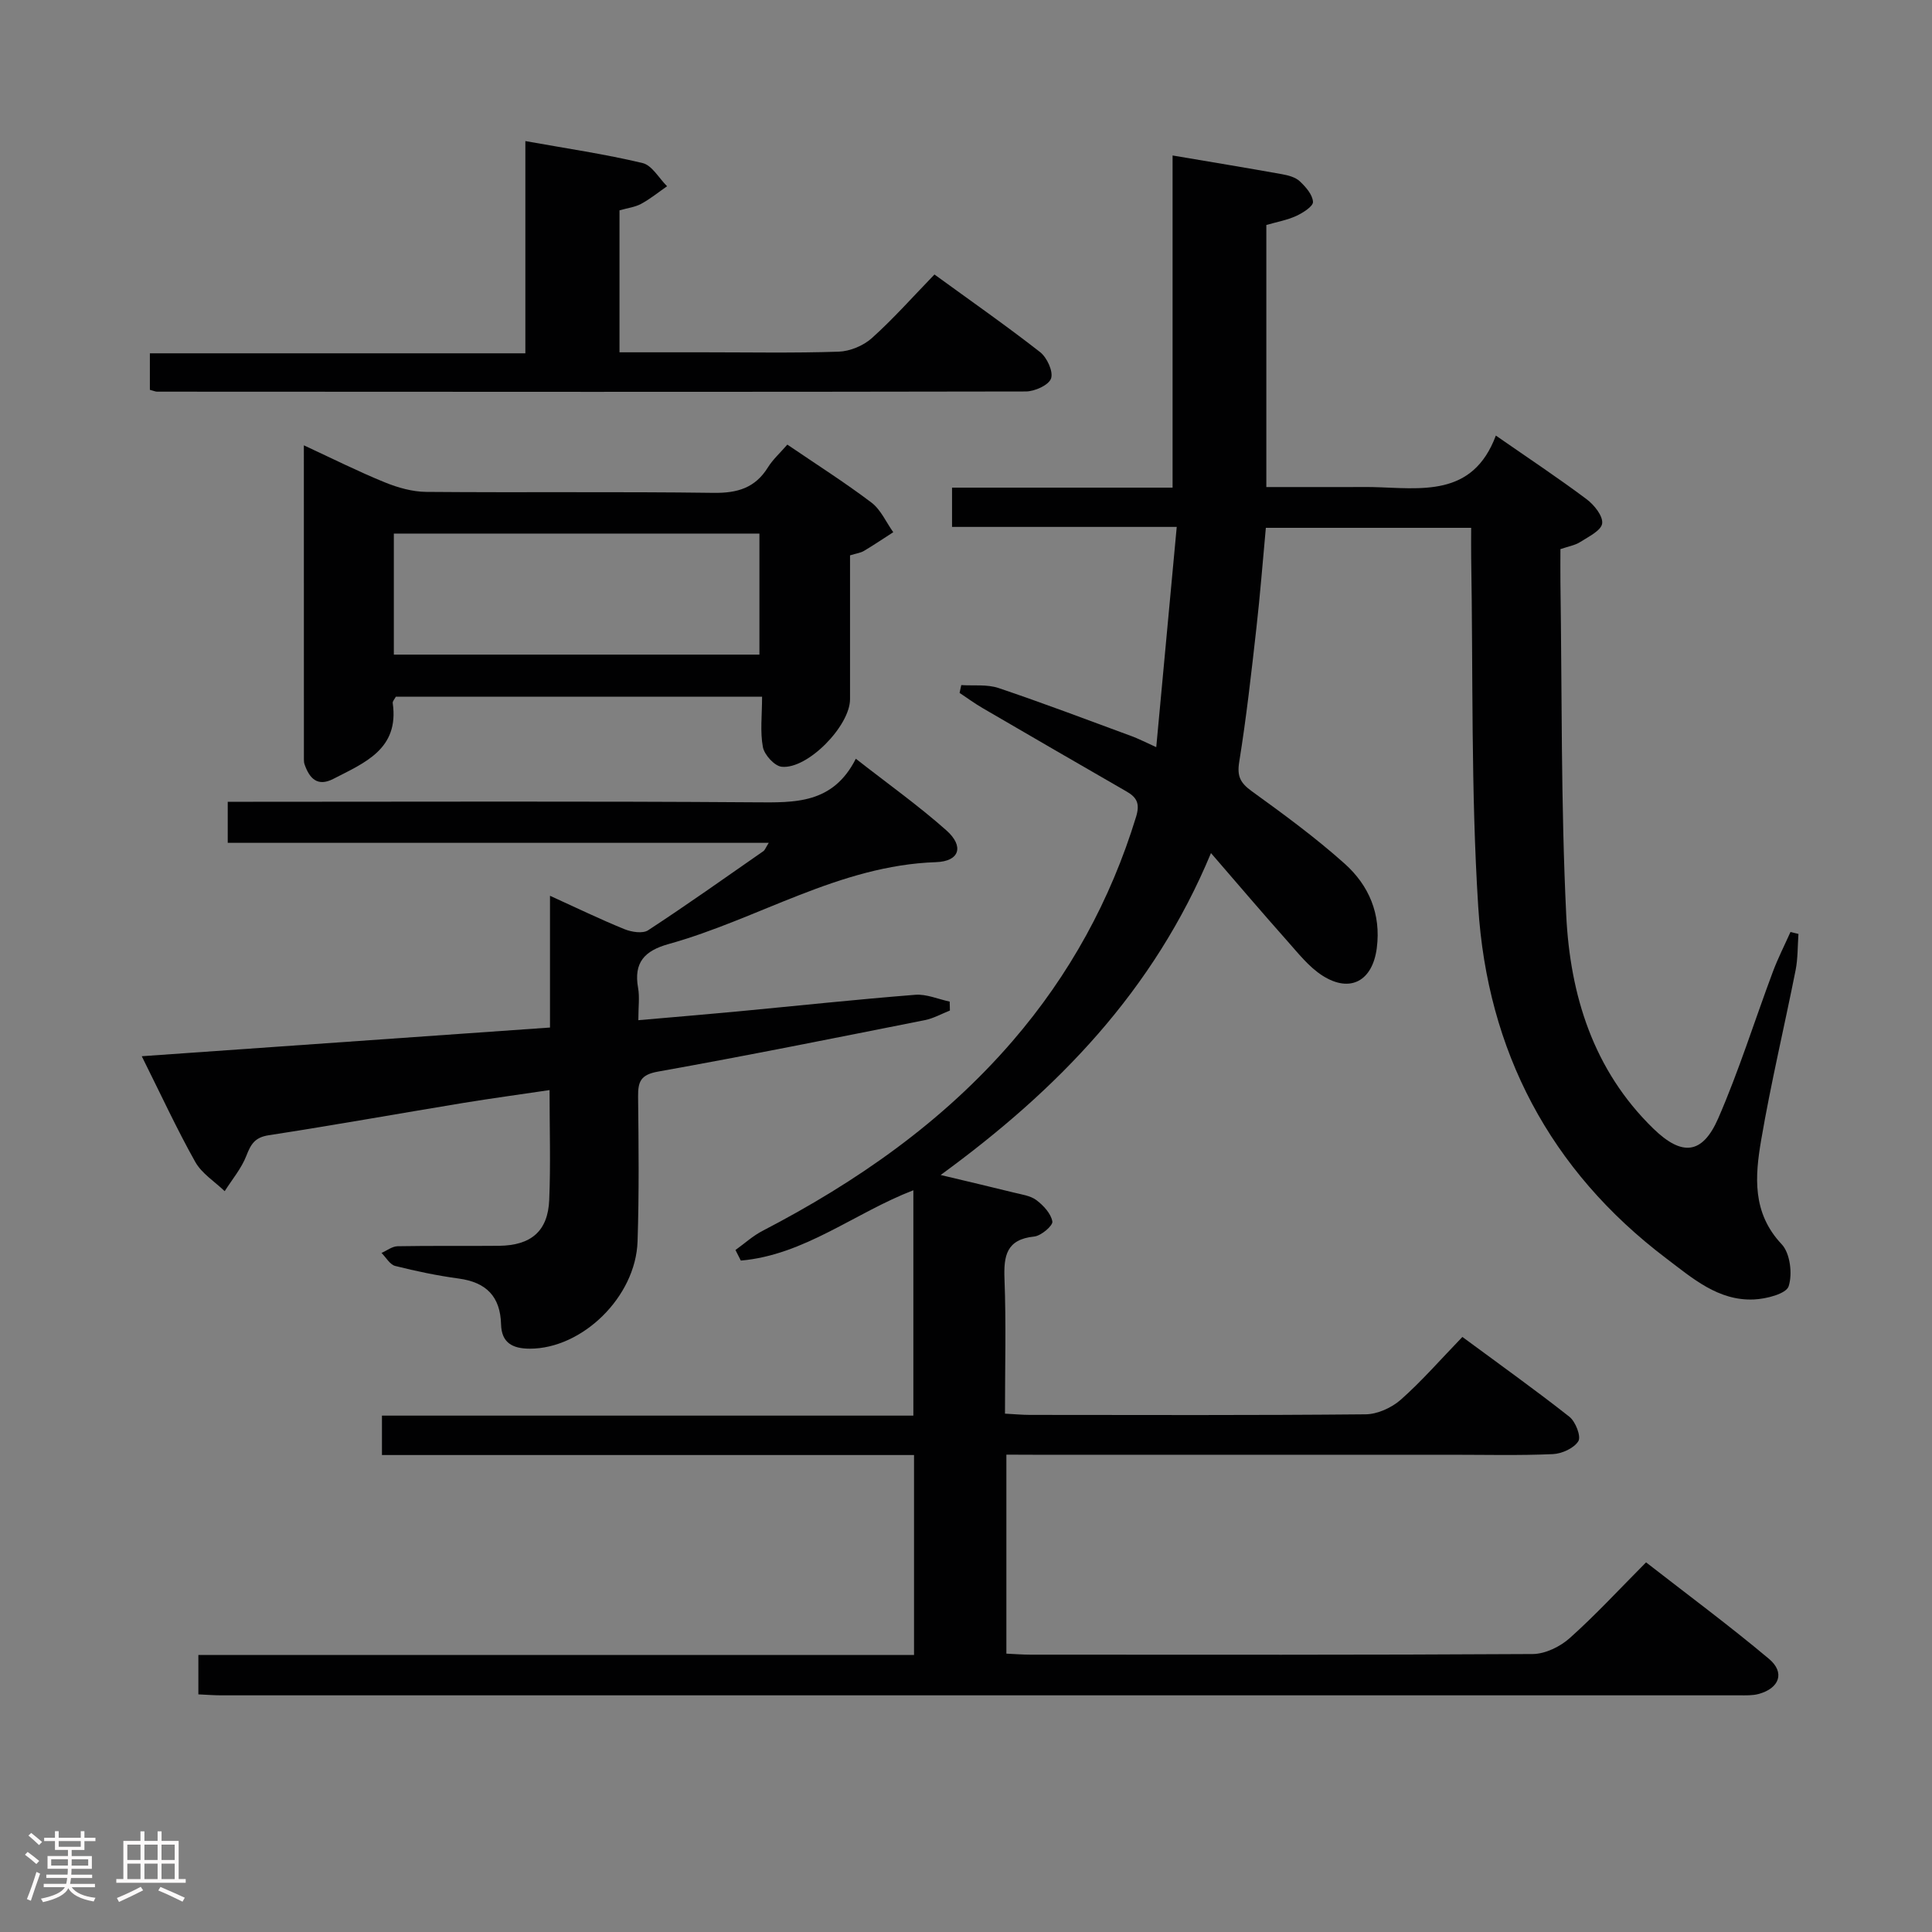 <svg enable-background="new 0 0 400 400" viewBox="0 0 400 400" xmlns="http://www.w3.org/2000/svg"><rect x="0" y="0" width="400" height="400" fill="#808080" stroke="none"/><path d="m5.17 384 .55-.58c.85.61 1.65 1.24 2.4 1.87l-.59.64c-.83-.73-1.62-1.38-2.36-1.93m1.22 9.53-.82-.34c.71-1.76 1.37-3.64 1.98-5.63.24.13.5.25.76.36-.6 1.67-1.24 3.54-1.92 5.61m-.5-13.5.57-.54c.56.44 1.31 1.06 2.26 1.87l-.64.64c-.68-.66-1.41-1.32-2.19-1.97m3.25.46h2.24v-1.36h.77v1.36h4.57v-1.36h.76v1.36h2.28v.69h-2.28v1.84h-2.64v1.26h4.18v2.64h-4.21c0 .45-.02.86-.05 1.21h4.32v.69h-4.38c-.04.34-.1.75-.19 1.22h5.15v.69h-4.82c.87 1.19 2.51 1.92 4.93 2.19-.17.31-.3.57-.37.76-2.77-.49-4.52-1.41-5.26-2.76-.56 1.26-2.3 2.23-5.24 2.9-.12-.24-.26-.48-.43-.72 2.73-.55 4.38-1.34 4.96-2.38h-4.38v-.69h4.65c.1-.38.17-.79.21-1.22h-4.32v-.69h4.4c.03-.34.05-.75.05-1.21h-4.2v-2.64h4.23v-1.26h-2.69v-1.84h-2.24zm1.46 4.46v1.29h3.45c.01-.4.02-.57.01-.53v-.32-.45h-3.46zm1.55-2.59h4.57v-1.19h-4.57zm6.11 2.59h-3.42v.77c-.02.19-.01.37-.02.53h3.44z" fill="#fcfafa"/><path d="m32.63 379.16h.82v1.98h3.54v7.89h1.46v.78h-14.37v-.78h1.46v-7.89h3.54v-1.98h.82v1.98h2.73zm-3.49 11.48.5.73c-1.61.82-3.28 1.63-5 2.41-.13-.27-.28-.55-.44-.82 1.75-.72 3.4-1.49 4.94-2.32m-2.78-5.55h2.73v-3.18h-2.73zm0 3.95h2.73v-3.2h-2.73zm3.54-3.95h2.73v-3.18h-2.73zm0 3.95h2.73v-3.2h-2.73zm7.89 4.68c-1.84-.92-3.51-1.7-5.02-2.32l.45-.73c1.89.8 3.57 1.55 5.04 2.23zm-1.62-11.81h-2.73v3.18h2.73zm-2.73 7.13h2.73v-3.2h-2.73z" fill="#fcfafa"/><g fill="#010102"><path d="m208.36 301.17v41.2c1.75.08 3.38.21 5 .21 34.66.01 69.32.08 103.98-.13 2.6-.02 5.68-1.53 7.67-3.31 5.33-4.76 10.19-10.04 15.79-15.67 8.58 6.68 17.22 13.08 25.45 19.98 3.37 2.83 2.16 6.1-2.15 7.27-1.25.34-2.64.28-3.96.28-104.82.01-209.63.01-314.45 0-1.46 0-2.93-.13-4.62-.2 0-2.7 0-5.11 0-8.15h148.17c0-14.03 0-27.43 0-41.4-36.79 0-73.34 0-110.16 0 0-2.98 0-5.37 0-8.16h110.02c0-15.71 0-31.04 0-46.66-12.13 4.67-22.56 13.42-35.72 14.56-.37-.73-.74-1.46-1.11-2.19 1.86-1.33 3.59-2.92 5.6-3.96 19.52-10.14 37.31-22.53 51.78-39.31 11.78-13.67 20.27-29.13 25.56-46.41.82-2.68.22-4-1.97-5.25-9.94-5.72-19.86-11.48-29.77-17.25-1.65-.96-3.21-2.1-4.8-3.16.12-.54.23-1.08.35-1.62 2.58.17 5.34-.19 7.72.61 9.26 3.12 18.4 6.59 27.57 9.97 1.38.51 2.69 1.19 5.08 2.27 1.43-15.43 2.81-30.2 4.24-45.6-16.17 0-31.25 0-46.52 0 0-2.93 0-5.33 0-8.13h45.66c0-23.11 0-45.84 0-68.77 7.96 1.35 15.33 2.56 22.68 3.88 1.28.23 2.75.62 3.64 1.45 1.24 1.16 2.66 2.77 2.75 4.27.06.92-2.08 2.28-3.47 2.92-1.91.87-4.04 1.25-6.19 1.87v54.26h17.42c1.5 0 3-.03 4.5 0 10.07.24 20.78 2.23 25.6-10.66 6.87 4.77 12.95 8.8 18.78 13.17 1.57 1.17 3.43 3.48 3.23 5.03-.19 1.46-2.81 2.73-4.53 3.83-1.07.69-2.45.91-4.11 1.48 0 2.22-.03 4.53 0 6.84.33 22.97.09 45.98 1.2 68.91.8 16.55 5.58 32.11 18.03 44.22 5.91 5.74 10.14 5.43 13.44-2.12 4.3-9.87 7.52-20.21 11.3-30.31 1.05-2.82 2.43-5.52 3.66-8.27.55.13 1.1.27 1.65.4-.18 2.51-.11 5.07-.59 7.51-2.33 11.71-5.11 23.35-7.12 35.11-1.29 7.52-1.92 15.1 4.23 21.62 1.76 1.86 2.28 6.15 1.45 8.71-.51 1.56-4.63 2.62-7.19 2.73-7.37.33-12.73-4.4-18.12-8.48-24.15-18.27-37.07-43-38.96-72.84-1.53-24.06-1.05-48.25-1.46-72.38-.03-1.95 0-3.9 0-6.06-14.44 0-28.22 0-42.51 0-.65 6.99-1.18 13.9-1.96 20.78-1.04 9.24-2.07 18.49-3.55 27.67-.49 3 .23 4.36 2.58 6.07 6.59 4.76 13.19 9.6 19.24 15.01 5.01 4.48 7.57 10.4 6.66 17.47-.87 6.77-5.45 9.39-11.22 5.73-2.85-1.81-5.08-4.69-7.38-7.27-5.05-5.68-9.98-11.47-15.73-18.12-11.87 28.52-31.66 48.92-55.97 66.65 5.68 1.36 10.43 2.46 15.16 3.64 1.6.4 3.42.63 4.66 1.56 1.46 1.1 3.03 2.79 3.31 4.43.14.85-2.32 2.96-3.75 3.11-5.77.59-6.35 3.97-6.16 8.83.35 9.13.1 18.27.1 27.84 1.95.1 3.55.26 5.16.26 23.16.02 46.33.1 69.49-.12 2.47-.02 5.4-1.36 7.29-3.02 4.35-3.85 8.19-8.27 12.76-13 7.62 5.63 15.02 10.9 22.15 16.52 1.28 1.01 2.47 4.07 1.86 5.06-.9 1.46-3.41 2.6-5.28 2.68-6.99.31-13.99.13-20.99.13-28.83 0-57.66 0-86.49 0-1.8-.02-3.59-.02-5.66-.02z"/><path d="m113.87 212.74c0-9.25 0-17.86 0-27.28 5.55 2.52 10.42 4.89 15.43 6.92 1.46.59 3.77.96 4.89.22 8.07-5.28 15.93-10.86 23.85-16.37.33-.23.49-.73 1.12-1.73-37.57 0-74.63 0-112.01 0 0-2.96 0-5.38 0-8.5h5.25c34.66 0 69.31-.14 103.97.11 8.25.06 16.08.34 20.82-9.02 6.67 5.22 13 9.72 18.77 14.85 3.67 3.27 2.74 6.4-2.18 6.56-20.05.68-36.76 11.78-55.34 16.95-5 1.39-7.27 3.82-6.33 9.09.34 1.9.05 3.92.05 6.68 7.21-.63 13.92-1.19 20.63-1.82 12.24-1.16 24.46-2.47 36.71-3.44 2.32-.18 4.75.91 7.12 1.41.02.62.03 1.24.05 1.85-1.72.67-3.38 1.62-5.15 1.98-18.4 3.65-36.8 7.36-55.27 10.66-3.6.64-4.17 2.06-4.14 5.17.11 9.99.22 20-.11 29.99-.38 11.52-11.48 22.23-22.32 22.21-3.62-.01-5.84-1.25-5.94-5.03-.15-5.79-3.08-8.72-8.76-9.49-4.43-.6-8.83-1.52-13.16-2.61-1.1-.28-1.89-1.76-2.83-2.69 1.11-.49 2.21-1.37 3.33-1.39 7-.13 13.99-.02 20.99-.09 6.64-.07 10.13-3.03 10.4-9.48.31-7.3.07-14.61.07-22.76-6.24.93-12.06 1.71-17.85 2.66-13.43 2.21-26.84 4.62-40.3 6.69-2.86.44-3.69 1.84-4.62 4.24-1.02 2.63-2.95 4.91-4.49 7.34-2.07-1.99-4.74-3.65-6.09-6.05-3.82-6.8-7.09-13.9-11.08-21.89 28.44-2 56.14-3.95 84.52-5.94z"/><path d="m157.78 144.24c-25.87 0-50.82 0-75.82 0-.25.48-.71.94-.65 1.33 1.37 9.53-5.82 12.35-12.3 15.69-3.28 1.69-4.94-.09-5.95-3-.11-.31-.14-.66-.14-.99-.01-21.43-.01-42.87-.01-65.07 6 2.78 11.31 5.45 16.8 7.68 2.68 1.09 5.69 1.94 8.55 1.96 19.82.17 39.64-.07 59.45.2 4.95.07 8.63-1 11.29-5.29 1.03-1.65 2.54-3 4.01-4.7 6.01 4.09 11.88 7.82 17.41 12 1.94 1.47 3.04 4.06 4.52 6.14-2.02 1.3-4.01 2.64-6.07 3.87-.68.41-1.55.51-2.88.92v29.78c0 5.51-8.76 14.54-14.15 13.99-1.48-.15-3.58-2.46-3.89-4.07-.6-3.18-.17-6.57-.17-10.44zm-.55-33.77c-25.4 0-50.44 0-75.69 0v25.06h75.69c0-8.5 0-16.72 0-25.06z"/><path d="m31.03 80.71c0-2.48 0-4.77 0-7.56h77.74c0-14.72 0-28.95 0-43.94 8.52 1.53 16.48 2.69 24.27 4.55 1.96.47 3.39 3.14 5.07 4.8-1.78 1.23-3.47 2.62-5.36 3.64-1.27.69-2.82.87-4.49 1.35v29.39h17.4c9.32 0 18.66.18 27.97-.13 2.35-.08 5.12-1.23 6.87-2.8 4.45-3.99 8.43-8.49 12.97-13.18 7.52 5.47 14.84 10.58 21.87 16.07 1.43 1.12 2.77 4.03 2.27 5.46-.48 1.38-3.39 2.69-5.24 2.69-59.94.12-119.89.07-179.83.04-.32.01-.63-.15-1.51-.38z"/></g></svg>